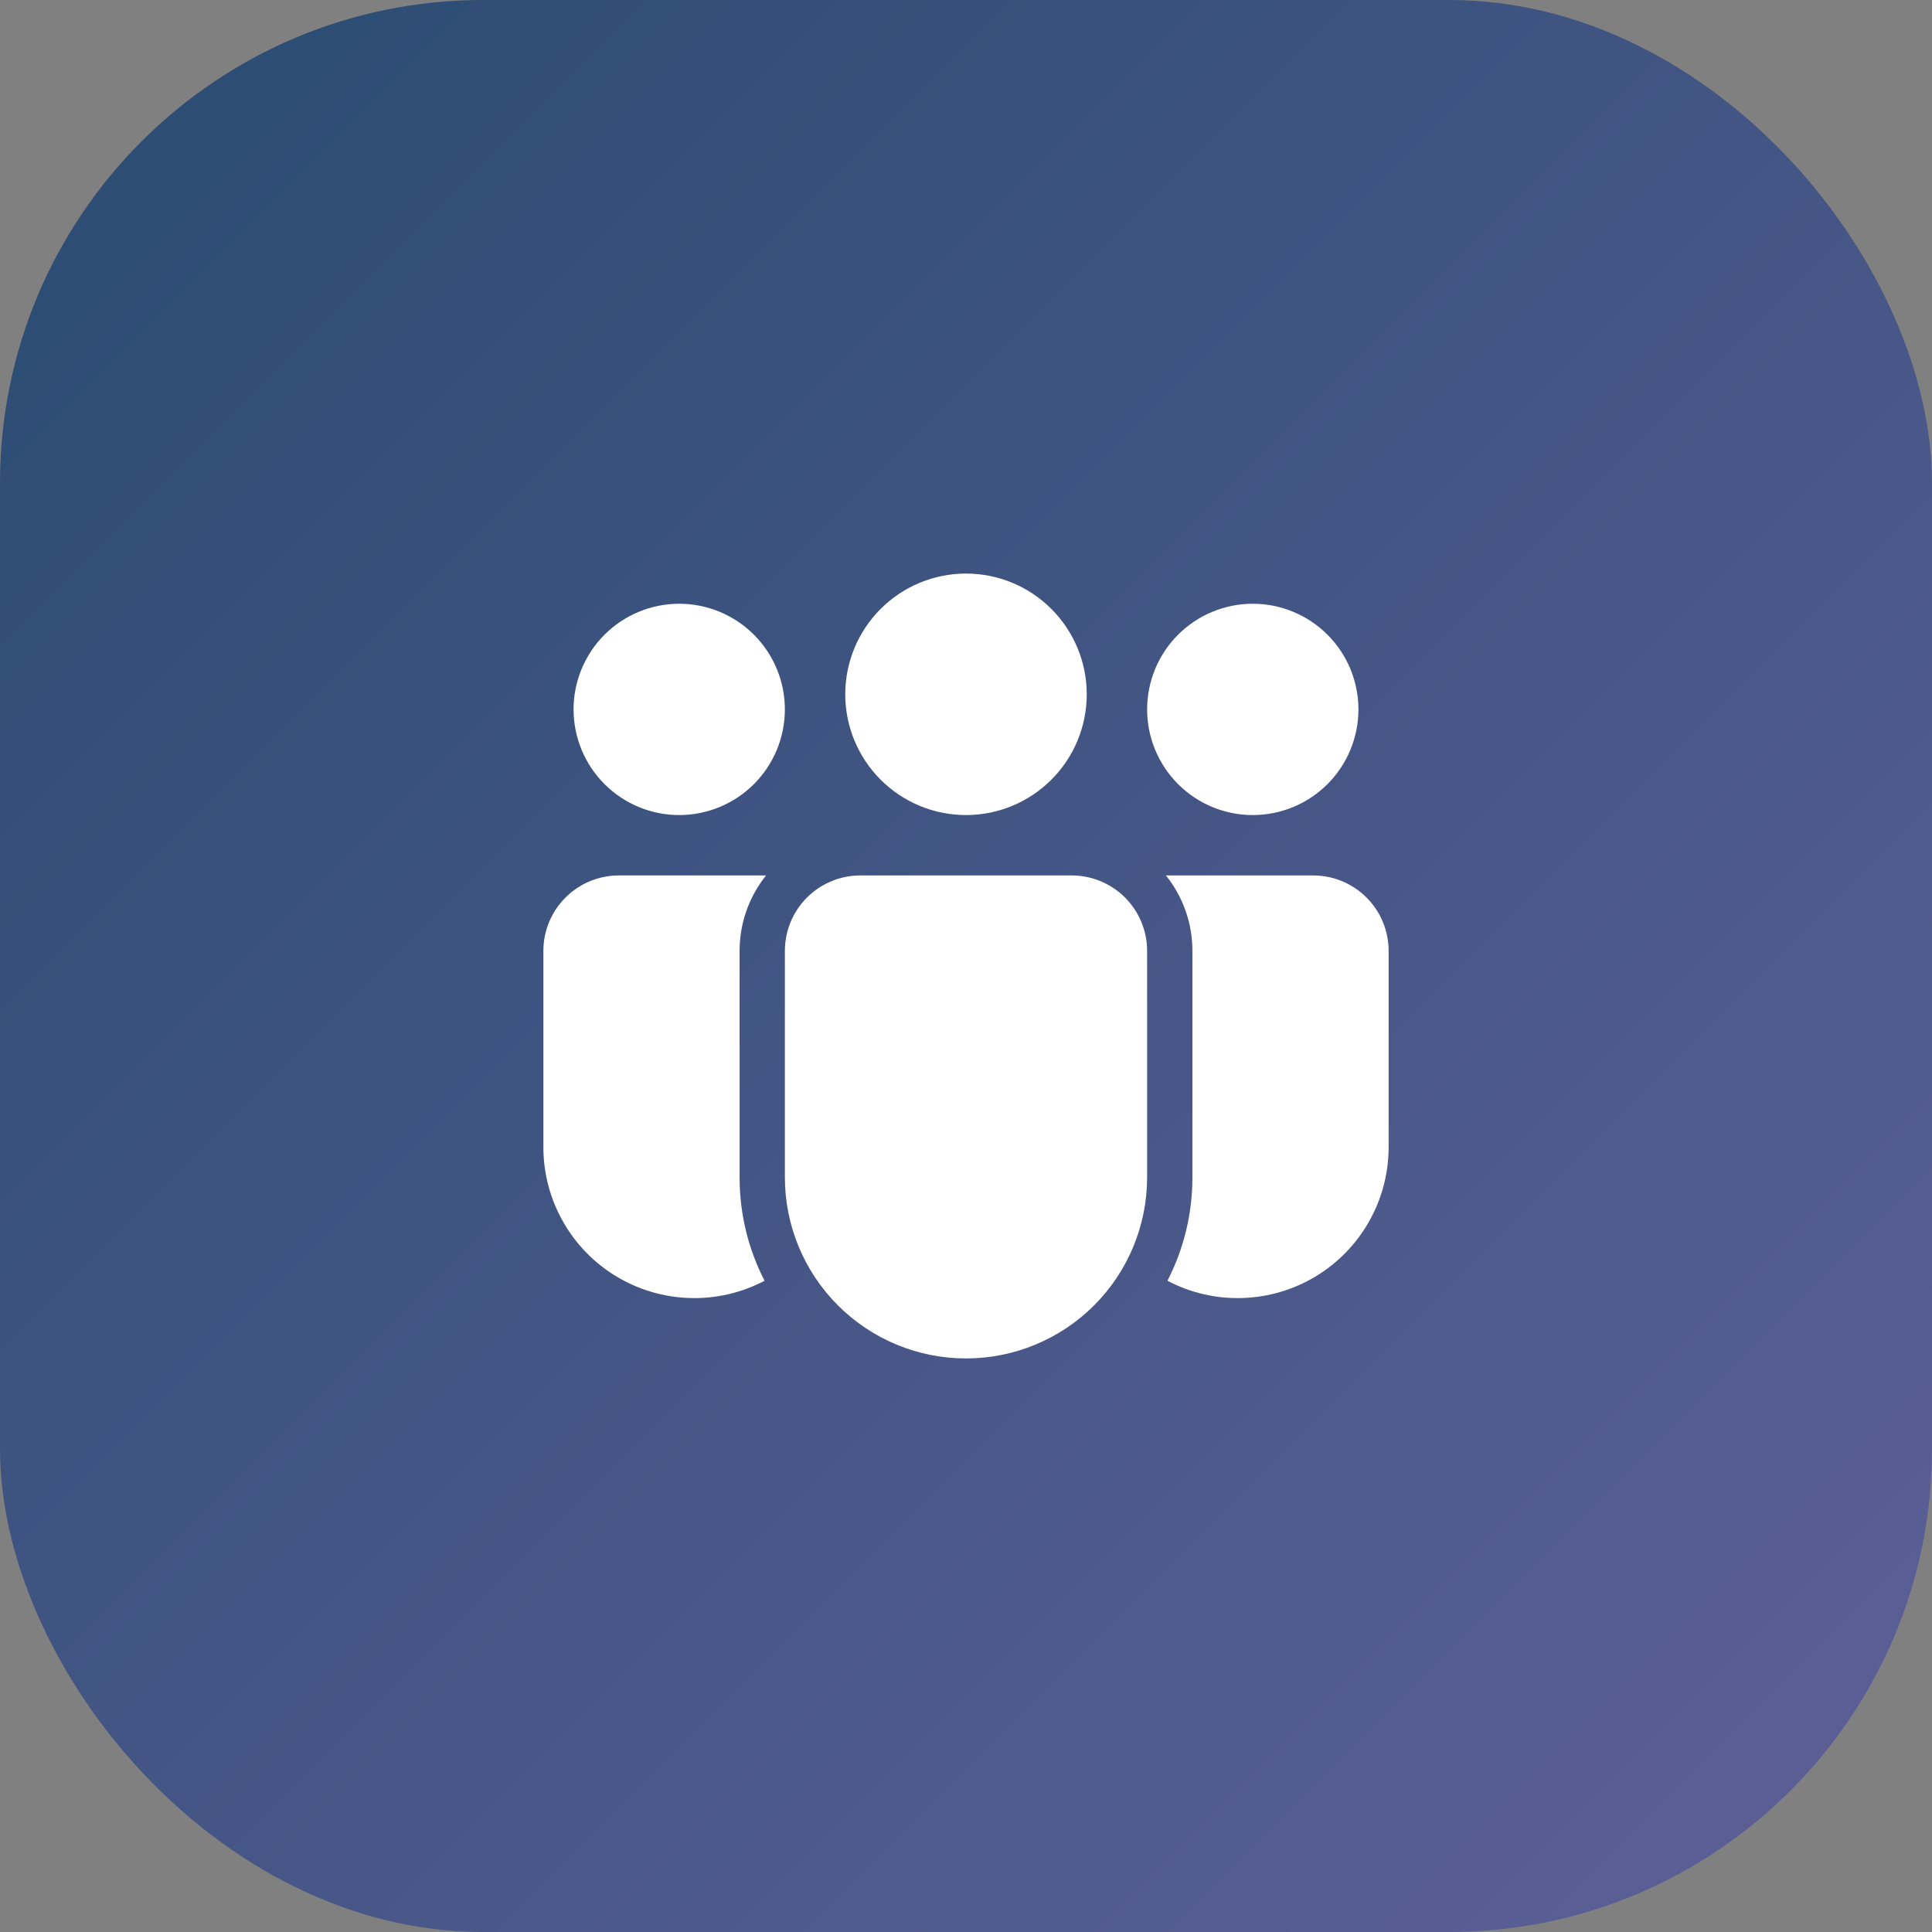<svg width="48" height="48" viewBox="0 0 48 48" fill="none" xmlns="http://www.w3.org/2000/svg">
<rect x="0" y="0" width="48" height="48" fill="#808080" stroke="none"/>
<rect width="48" height="48" rx="12" fill="url(#paint0_linear_190_90)"/>
<path d="M24 20.25C24.796 20.25 25.559 19.934 26.121 19.371C26.684 18.809 27 18.046 27 17.25C27 16.454 26.684 15.691 26.121 15.129C25.559 14.566 24.796 14.25 24 14.25C23.204 14.25 22.441 14.566 21.879 15.129C21.316 15.691 21 16.454 21 17.25C21 18.046 21.316 18.809 21.879 19.371C22.441 19.934 23.204 20.25 24 20.25ZM19.5 17.625C19.5 17.97 19.432 18.311 19.3 18.63C19.168 18.948 18.975 19.237 18.731 19.481C18.487 19.725 18.198 19.918 17.88 20.05C17.561 20.182 17.22 20.25 16.875 20.25C16.53 20.25 16.189 20.182 15.87 20.05C15.552 19.918 15.263 19.725 15.019 19.481C14.775 19.237 14.582 18.948 14.45 18.63C14.318 18.311 14.25 17.97 14.25 17.625C14.25 16.929 14.527 16.261 15.019 15.769C15.511 15.277 16.179 15 16.875 15C17.571 15 18.239 15.277 18.731 15.769C19.223 16.261 19.5 16.929 19.5 17.625ZM33.75 17.625C33.75 17.97 33.682 18.311 33.55 18.63C33.418 18.948 33.225 19.237 32.981 19.481C32.737 19.725 32.448 19.918 32.13 20.05C31.811 20.182 31.47 20.25 31.125 20.25C30.78 20.25 30.439 20.182 30.12 20.05C29.802 19.918 29.513 19.725 29.269 19.481C29.025 19.237 28.832 18.948 28.7 18.63C28.568 18.311 28.5 17.97 28.5 17.625C28.5 16.929 28.777 16.261 29.269 15.769C29.761 15.277 30.429 15 31.125 15C31.821 15 32.489 15.277 32.981 15.769C33.473 16.261 33.75 16.929 33.75 17.625ZM19.033 21.75C18.606 22.282 18.374 22.943 18.375 23.625V29.25C18.375 30.176 18.599 31.05 18.995 31.82C18.424 32.121 17.784 32.269 17.139 32.249C16.493 32.23 15.864 32.045 15.311 31.711C14.758 31.377 14.301 30.906 13.984 30.343C13.666 29.781 13.5 29.146 13.5 28.5V23.625C13.5 23.128 13.697 22.651 14.049 22.299C14.401 21.948 14.878 21.75 15.375 21.75H19.033ZM29.005 31.82C29.414 31.025 29.626 30.144 29.625 29.25V23.625C29.625 22.916 29.379 22.264 28.967 21.75H32.625C33.122 21.75 33.599 21.948 33.951 22.299C34.303 22.651 34.5 23.128 34.5 23.625V28.5C34.5 29.146 34.334 29.781 34.016 30.343C33.699 30.906 33.242 31.377 32.689 31.711C32.136 32.045 31.507 32.23 30.861 32.249C30.216 32.269 29.576 32.121 29.005 31.82ZM21.375 21.75C20.878 21.75 20.401 21.948 20.049 22.299C19.698 22.651 19.5 23.128 19.5 23.625V29.25C19.5 30.444 19.974 31.588 20.818 32.432C21.662 33.276 22.806 33.75 24 33.75C25.194 33.75 26.338 33.276 27.182 32.432C28.026 31.588 28.5 30.444 28.5 29.25V23.625C28.5 23.128 28.302 22.651 27.951 22.299C27.599 21.948 27.122 21.75 26.625 21.75H21.375Z" fill="white"/>
<defs>
<linearGradient id="paint0_linear_190_90" x1="0" y1="0" x2="48" y2="48" gradientUnits="userSpaceOnUse">
<stop stop-color="#294B71"/>
<stop offset="1" stop-color="#5E6098"/>
</linearGradient>
</defs>
</svg>
